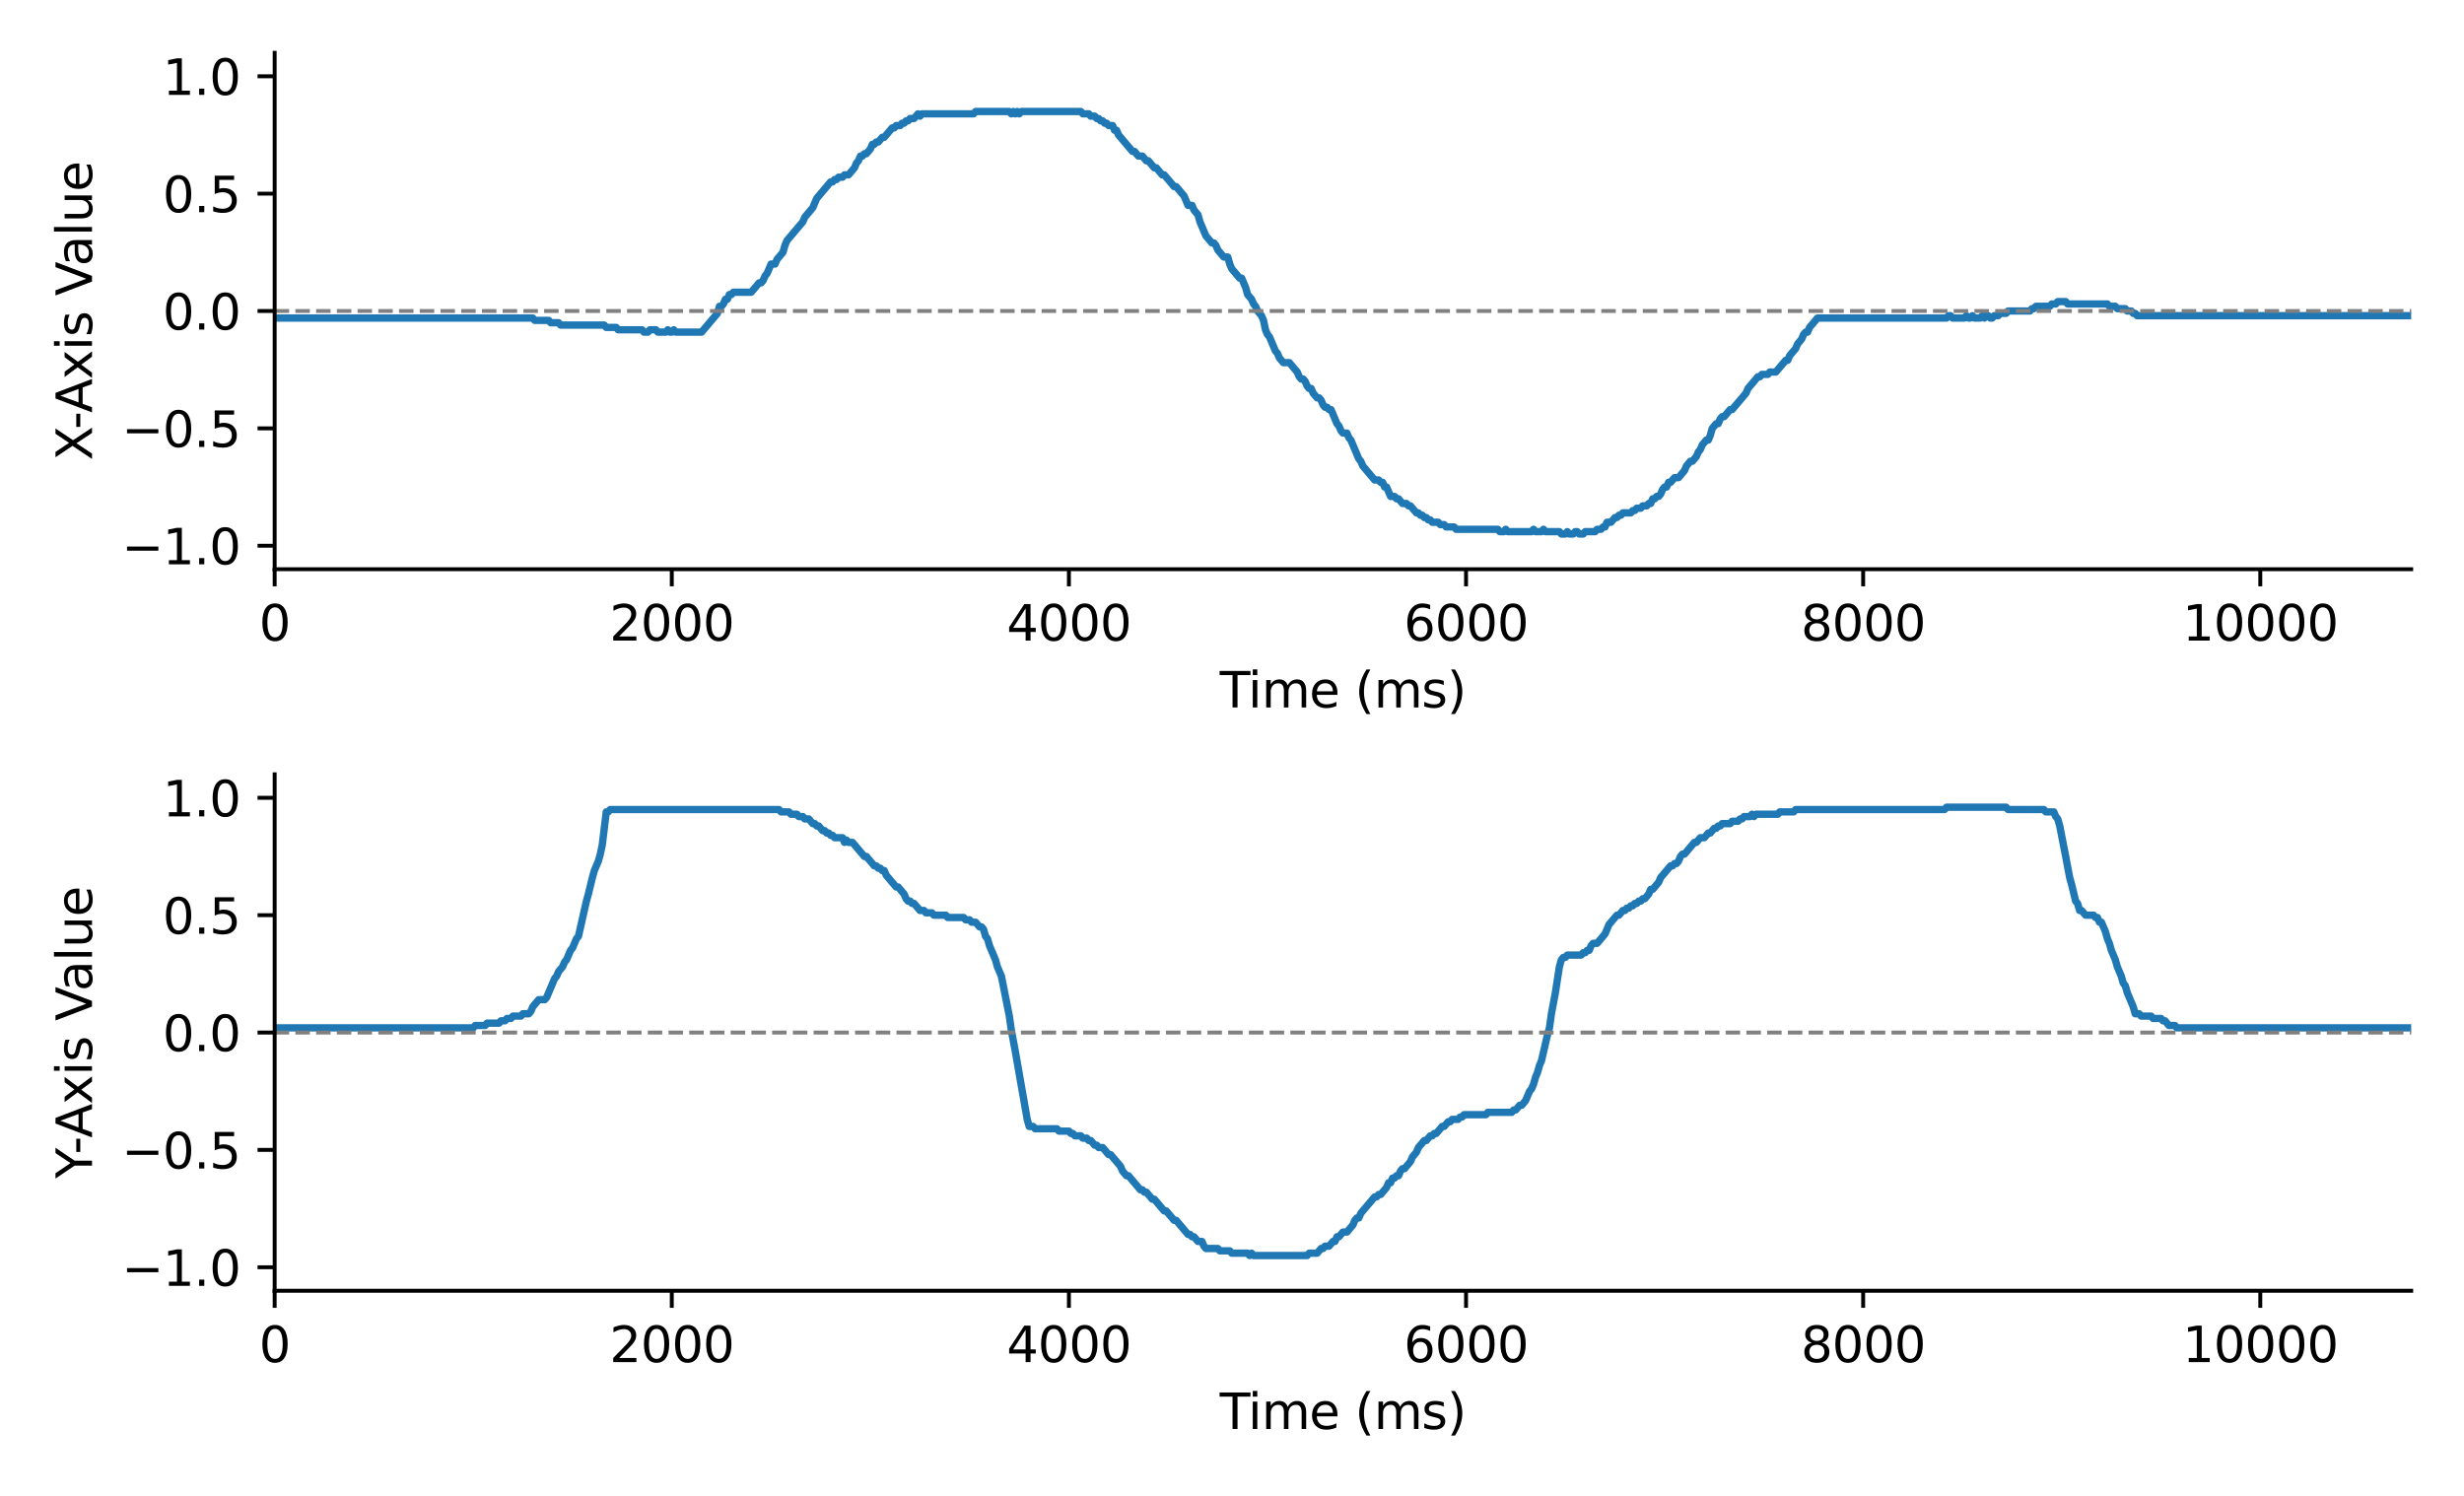 <?xml version="1.0" encoding="utf-8" standalone="no"?>
<!DOCTYPE svg PUBLIC "-//W3C//DTD SVG 1.1//EN"
  "http://www.w3.org/Graphics/SVG/1.1/DTD/svg11.dtd">
<svg xmlns:xlink="http://www.w3.org/1999/xlink" width="504pt" height="306pt" viewBox="0 0 504 306" xmlns="http://www.w3.org/2000/svg" version="1.1">
 <defs>
  <style type="text/css">*{stroke-linejoin: round; stroke-linecap: butt}</style>
 </defs>
 <g id="figure_1">
  <g id="patch_1">
   <path d="M 0 306 
L 504 306 
L 504 0 
L 0 0 
z
" style="fill: #ffffff"/>
  </g>
  <g id="axes_1">
   <g id="patch_2">
    <path d="M 56.18 116.44 
L 493.2 116.44 
L 493.2 10.8 
L 56.18 10.8 
z
" style="fill: #ffffff"/>
   </g>
   <g id="matplotlib.axis_1">
    <g id="xtick_1">
     <g id="line2d_1">
      <defs>
       <path id="m52b1f8adda" d="M 0 0 
L 0 3.5 
" style="stroke: #000000; stroke-width: 0.8"/>
      </defs>
      <g>
       <use xlink:href="#m52b1f8adda" x="56.18" y="116.44" style="stroke: #000000; stroke-width: 0.8"/>
      </g>
     </g>
     <g id="text_1">
      <!-- 0 -->
      <g transform="translate(52.999 131.038) scale(0.1 -0.1)">
       <defs>
        <path id="DejaVuSans-30" d="M 2034 4250 
Q 1547 4250 1301 3770 
Q 1056 3291 1056 2328 
Q 1056 1369 1301 889 
Q 1547 409 2034 409 
Q 2525 409 2770 889 
Q 3016 1369 3016 2328 
Q 3016 3291 2770 3770 
Q 2525 4250 2034 4250 
z
M 2034 4750 
Q 2819 4750 3233 4129 
Q 3647 3509 3647 2328 
Q 3647 1150 3233 529 
Q 2819 -91 2034 -91 
Q 1250 -91 836 529 
Q 422 1150 422 2328 
Q 422 3509 836 4129 
Q 1250 4750 2034 4750 
z
" transform="scale(0.016)"/>
       </defs>
       <use xlink:href="#DejaVuSans-30"/>
      </g>
     </g>
    </g>
    <g id="xtick_2">
     <g id="line2d_2">
      <g>
       <use xlink:href="#m52b1f8adda" x="137.41" y="116.44" style="stroke: #000000; stroke-width: 0.8"/>
      </g>
     </g>
     <g id="text_2">
      <!-- 2000 -->
      <g transform="translate(124.685 131.038) scale(0.1 -0.1)">
       <defs>
        <path id="DejaVuSans-32" d="M 1228 531 
L 3431 531 
L 3431 0 
L 469 0 
L 469 531 
Q 828 903 1448 1529 
Q 2069 2156 2228 2338 
Q 2531 2678 2651 2914 
Q 2772 3150 2772 3378 
Q 2772 3750 2511 3984 
Q 2250 4219 1831 4219 
Q 1534 4219 1204 4116 
Q 875 4013 500 3803 
L 500 4441 
Q 881 4594 1212 4672 
Q 1544 4750 1819 4750 
Q 2544 4750 2975 4387 
Q 3406 4025 3406 3419 
Q 3406 3131 3298 2873 
Q 3191 2616 2906 2266 
Q 2828 2175 2409 1742 
Q 1991 1309 1228 531 
z
" transform="scale(0.016)"/>
       </defs>
       <use xlink:href="#DejaVuSans-32"/>
       <use xlink:href="#DejaVuSans-30" x="63.623"/>
       <use xlink:href="#DejaVuSans-30" x="127.246"/>
       <use xlink:href="#DejaVuSans-30" x="190.869"/>
      </g>
     </g>
    </g>
    <g id="xtick_3">
     <g id="line2d_3">
      <g>
       <use xlink:href="#m52b1f8adda" x="218.641" y="116.44" style="stroke: #000000; stroke-width: 0.8"/>
      </g>
     </g>
     <g id="text_3">
      <!-- 4000 -->
      <g transform="translate(205.916 131.038) scale(0.1 -0.1)">
       <defs>
        <path id="DejaVuSans-34" d="M 2419 4116 
L 825 1625 
L 2419 1625 
L 2419 4116 
z
M 2253 4666 
L 3047 4666 
L 3047 1625 
L 3713 1625 
L 3713 1100 
L 3047 1100 
L 3047 0 
L 2419 0 
L 2419 1100 
L 313 1100 
L 313 1709 
L 2253 4666 
z
" transform="scale(0.016)"/>
       </defs>
       <use xlink:href="#DejaVuSans-34"/>
       <use xlink:href="#DejaVuSans-30" x="63.623"/>
       <use xlink:href="#DejaVuSans-30" x="127.246"/>
       <use xlink:href="#DejaVuSans-30" x="190.869"/>
      </g>
     </g>
    </g>
    <g id="xtick_4">
     <g id="line2d_4">
      <g>
       <use xlink:href="#m52b1f8adda" x="299.871" y="116.44" style="stroke: #000000; stroke-width: 0.8"/>
      </g>
     </g>
     <g id="text_4">
      <!-- 6000 -->
      <g transform="translate(287.146 131.038) scale(0.1 -0.1)">
       <defs>
        <path id="DejaVuSans-36" d="M 2113 2584 
Q 1688 2584 1439 2293 
Q 1191 2003 1191 1497 
Q 1191 994 1439 701 
Q 1688 409 2113 409 
Q 2538 409 2786 701 
Q 3034 994 3034 1497 
Q 3034 2003 2786 2293 
Q 2538 2584 2113 2584 
z
M 3366 4563 
L 3366 3988 
Q 3128 4100 2886 4159 
Q 2644 4219 2406 4219 
Q 1781 4219 1451 3797 
Q 1122 3375 1075 2522 
Q 1259 2794 1537 2939 
Q 1816 3084 2150 3084 
Q 2853 3084 3261 2657 
Q 3669 2231 3669 1497 
Q 3669 778 3244 343 
Q 2819 -91 2113 -91 
Q 1303 -91 875 529 
Q 447 1150 447 2328 
Q 447 3434 972 4092 
Q 1497 4750 2381 4750 
Q 2619 4750 2861 4703 
Q 3103 4656 3366 4563 
z
" transform="scale(0.016)"/>
       </defs>
       <use xlink:href="#DejaVuSans-36"/>
       <use xlink:href="#DejaVuSans-30" x="63.623"/>
       <use xlink:href="#DejaVuSans-30" x="127.246"/>
       <use xlink:href="#DejaVuSans-30" x="190.869"/>
      </g>
     </g>
    </g>
    <g id="xtick_5">
     <g id="line2d_5">
      <g>
       <use xlink:href="#m52b1f8adda" x="381.102" y="116.44" style="stroke: #000000; stroke-width: 0.8"/>
      </g>
     </g>
     <g id="text_5">
      <!-- 8000 -->
      <g transform="translate(368.377 131.038) scale(0.1 -0.1)">
       <defs>
        <path id="DejaVuSans-38" d="M 2034 2216 
Q 1584 2216 1326 1975 
Q 1069 1734 1069 1313 
Q 1069 891 1326 650 
Q 1584 409 2034 409 
Q 2484 409 2743 651 
Q 3003 894 3003 1313 
Q 3003 1734 2745 1975 
Q 2488 2216 2034 2216 
z
M 1403 2484 
Q 997 2584 770 2862 
Q 544 3141 544 3541 
Q 544 4100 942 4425 
Q 1341 4750 2034 4750 
Q 2731 4750 3128 4425 
Q 3525 4100 3525 3541 
Q 3525 3141 3298 2862 
Q 3072 2584 2669 2484 
Q 3125 2378 3379 2068 
Q 3634 1759 3634 1313 
Q 3634 634 3220 271 
Q 2806 -91 2034 -91 
Q 1263 -91 848 271 
Q 434 634 434 1313 
Q 434 1759 690 2068 
Q 947 2378 1403 2484 
z
M 1172 3481 
Q 1172 3119 1398 2916 
Q 1625 2713 2034 2713 
Q 2441 2713 2670 2916 
Q 2900 3119 2900 3481 
Q 2900 3844 2670 4047 
Q 2441 4250 2034 4250 
Q 1625 4250 1398 4047 
Q 1172 3844 1172 3481 
z
" transform="scale(0.016)"/>
       </defs>
       <use xlink:href="#DejaVuSans-38"/>
       <use xlink:href="#DejaVuSans-30" x="63.623"/>
       <use xlink:href="#DejaVuSans-30" x="127.246"/>
       <use xlink:href="#DejaVuSans-30" x="190.869"/>
      </g>
     </g>
    </g>
    <g id="xtick_6">
     <g id="line2d_6">
      <g>
       <use xlink:href="#m52b1f8adda" x="462.332" y="116.44" style="stroke: #000000; stroke-width: 0.8"/>
      </g>
     </g>
     <g id="text_6">
      <!-- 10000 -->
      <g transform="translate(446.426 131.038) scale(0.1 -0.1)">
       <defs>
        <path id="DejaVuSans-31" d="M 794 531 
L 1825 531 
L 1825 4091 
L 703 3866 
L 703 4441 
L 1819 4666 
L 2450 4666 
L 2450 531 
L 3481 531 
L 3481 0 
L 794 0 
L 794 531 
z
" transform="scale(0.016)"/>
       </defs>
       <use xlink:href="#DejaVuSans-31"/>
       <use xlink:href="#DejaVuSans-30" x="63.623"/>
       <use xlink:href="#DejaVuSans-30" x="127.246"/>
       <use xlink:href="#DejaVuSans-30" x="190.869"/>
       <use xlink:href="#DejaVuSans-30" x="254.492"/>
      </g>
     </g>
    </g>
    <g id="text_7">
     <!-- Time (ms) -->
     <g transform="translate(249.491 144.717) scale(0.1 -0.1)">
      <defs>
       <path id="DejaVuSans-54" d="M -19 4666 
L 3928 4666 
L 3928 4134 
L 2272 4134 
L 2272 0 
L 1638 0 
L 1638 4134 
L -19 4134 
L -19 4666 
z
" transform="scale(0.016)"/>
       <path id="DejaVuSans-69" d="M 603 3500 
L 1178 3500 
L 1178 0 
L 603 0 
L 603 3500 
z
M 603 4863 
L 1178 4863 
L 1178 4134 
L 603 4134 
L 603 4863 
z
" transform="scale(0.016)"/>
       <path id="DejaVuSans-6d" d="M 3328 2828 
Q 3544 3216 3844 3400 
Q 4144 3584 4550 3584 
Q 5097 3584 5394 3201 
Q 5691 2819 5691 2113 
L 5691 0 
L 5113 0 
L 5113 2094 
Q 5113 2597 4934 2840 
Q 4756 3084 4391 3084 
Q 3944 3084 3684 2787 
Q 3425 2491 3425 1978 
L 3425 0 
L 2847 0 
L 2847 2094 
Q 2847 2600 2669 2842 
Q 2491 3084 2119 3084 
Q 1678 3084 1418 2786 
Q 1159 2488 1159 1978 
L 1159 0 
L 581 0 
L 581 3500 
L 1159 3500 
L 1159 2956 
Q 1356 3278 1631 3431 
Q 1906 3584 2284 3584 
Q 2666 3584 2933 3390 
Q 3200 3197 3328 2828 
z
" transform="scale(0.016)"/>
       <path id="DejaVuSans-65" d="M 3597 1894 
L 3597 1613 
L 953 1613 
Q 991 1019 1311 708 
Q 1631 397 2203 397 
Q 2534 397 2845 478 
Q 3156 559 3463 722 
L 3463 178 
Q 3153 47 2828 -22 
Q 2503 -91 2169 -91 
Q 1331 -91 842 396 
Q 353 884 353 1716 
Q 353 2575 817 3079 
Q 1281 3584 2069 3584 
Q 2775 3584 3186 3129 
Q 3597 2675 3597 1894 
z
M 3022 2063 
Q 3016 2534 2758 2815 
Q 2500 3097 2075 3097 
Q 1594 3097 1305 2825 
Q 1016 2553 972 2059 
L 3022 2063 
z
" transform="scale(0.016)"/>
       <path id="DejaVuSans-20" transform="scale(0.016)"/>
       <path id="DejaVuSans-28" d="M 1984 4856 
Q 1566 4138 1362 3434 
Q 1159 2731 1159 2009 
Q 1159 1288 1364 580 
Q 1569 -128 1984 -844 
L 1484 -844 
Q 1016 -109 783 600 
Q 550 1309 550 2009 
Q 550 2706 781 3412 
Q 1013 4119 1484 4856 
L 1984 4856 
z
" transform="scale(0.016)"/>
       <path id="DejaVuSans-73" d="M 2834 3397 
L 2834 2853 
Q 2591 2978 2328 3040 
Q 2066 3103 1784 3103 
Q 1356 3103 1142 2972 
Q 928 2841 928 2578 
Q 928 2378 1081 2264 
Q 1234 2150 1697 2047 
L 1894 2003 
Q 2506 1872 2764 1633 
Q 3022 1394 3022 966 
Q 3022 478 2636 193 
Q 2250 -91 1575 -91 
Q 1294 -91 989 -36 
Q 684 19 347 128 
L 347 722 
Q 666 556 975 473 
Q 1284 391 1588 391 
Q 1994 391 2212 530 
Q 2431 669 2431 922 
Q 2431 1156 2273 1281 
Q 2116 1406 1581 1522 
L 1381 1569 
Q 847 1681 609 1914 
Q 372 2147 372 2553 
Q 372 3047 722 3315 
Q 1072 3584 1716 3584 
Q 2034 3584 2315 3537 
Q 2597 3491 2834 3397 
z
" transform="scale(0.016)"/>
       <path id="DejaVuSans-29" d="M 513 4856 
L 1013 4856 
Q 1481 4119 1714 3412 
Q 1947 2706 1947 2009 
Q 1947 1309 1714 600 
Q 1481 -109 1013 -844 
L 513 -844 
Q 928 -128 1133 580 
Q 1338 1288 1338 2009 
Q 1338 2731 1133 3434 
Q 928 4138 513 4856 
z
" transform="scale(0.016)"/>
      </defs>
      <use xlink:href="#DejaVuSans-54"/>
      <use xlink:href="#DejaVuSans-69" x="57.959"/>
      <use xlink:href="#DejaVuSans-6d" x="85.742"/>
      <use xlink:href="#DejaVuSans-65" x="183.154"/>
      <use xlink:href="#DejaVuSans-20" x="244.678"/>
      <use xlink:href="#DejaVuSans-28" x="276.465"/>
      <use xlink:href="#DejaVuSans-6d" x="315.479"/>
      <use xlink:href="#DejaVuSans-73" x="412.891"/>
      <use xlink:href="#DejaVuSans-29" x="464.99"/>
     </g>
    </g>
   </g>
   <g id="matplotlib.axis_2">
    <g id="ytick_1">
     <g id="line2d_7">
      <defs>
       <path id="m93c84932e8" d="M 0 0 
L -3.5 0 
" style="stroke: #000000; stroke-width: 0.8"/>
      </defs>
      <g>
       <use xlink:href="#m93c84932e8" x="56.18" y="111.638" style="stroke: #000000; stroke-width: 0.8"/>
      </g>
     </g>
     <g id="text_8">
      <!-- −1.0 -->
      <g transform="translate(24.897 115.437) scale(0.1 -0.1)">
       <defs>
        <path id="DejaVuSans-2212" d="M 678 2272 
L 4684 2272 
L 4684 1741 
L 678 1741 
L 678 2272 
z
" transform="scale(0.016)"/>
        <path id="DejaVuSans-2e" d="M 684 794 
L 1344 794 
L 1344 0 
L 684 0 
L 684 794 
z
" transform="scale(0.016)"/>
       </defs>
       <use xlink:href="#DejaVuSans-2212"/>
       <use xlink:href="#DejaVuSans-31" x="83.789"/>
       <use xlink:href="#DejaVuSans-2e" x="147.412"/>
       <use xlink:href="#DejaVuSans-30" x="179.199"/>
      </g>
     </g>
    </g>
    <g id="ytick_2">
     <g id="line2d_8">
      <g>
       <use xlink:href="#m93c84932e8" x="56.18" y="87.629" style="stroke: #000000; stroke-width: 0.8"/>
      </g>
     </g>
     <g id="text_9">
      <!-- −0.5 -->
      <g transform="translate(24.897 91.428) scale(0.1 -0.1)">
       <defs>
        <path id="DejaVuSans-35" d="M 691 4666 
L 3169 4666 
L 3169 4134 
L 1269 4134 
L 1269 2991 
Q 1406 3038 1543 3061 
Q 1681 3084 1819 3084 
Q 2600 3084 3056 2656 
Q 3513 2228 3513 1497 
Q 3513 744 3044 326 
Q 2575 -91 1722 -91 
Q 1428 -91 1123 -41 
Q 819 9 494 109 
L 494 744 
Q 775 591 1075 516 
Q 1375 441 1709 441 
Q 2250 441 2565 725 
Q 2881 1009 2881 1497 
Q 2881 1984 2565 2268 
Q 2250 2553 1709 2553 
Q 1456 2553 1204 2497 
Q 953 2441 691 2322 
L 691 4666 
z
" transform="scale(0.016)"/>
       </defs>
       <use xlink:href="#DejaVuSans-2212"/>
       <use xlink:href="#DejaVuSans-30" x="83.789"/>
       <use xlink:href="#DejaVuSans-2e" x="147.412"/>
       <use xlink:href="#DejaVuSans-35" x="179.199"/>
      </g>
     </g>
    </g>
    <g id="ytick_3">
     <g id="line2d_9">
      <g>
       <use xlink:href="#m93c84932e8" x="56.18" y="63.62" style="stroke: #000000; stroke-width: 0.8"/>
      </g>
     </g>
     <g id="text_10">
      <!-- 0.0 -->
      <g transform="translate(33.277 67.419) scale(0.1 -0.1)">
       <use xlink:href="#DejaVuSans-30"/>
       <use xlink:href="#DejaVuSans-2e" x="63.623"/>
       <use xlink:href="#DejaVuSans-30" x="95.41"/>
      </g>
     </g>
    </g>
    <g id="ytick_4">
     <g id="line2d_10">
      <g>
       <use xlink:href="#m93c84932e8" x="56.18" y="39.611" style="stroke: #000000; stroke-width: 0.8"/>
      </g>
     </g>
     <g id="text_11">
      <!-- 0.5 -->
      <g transform="translate(33.277 43.41) scale(0.1 -0.1)">
       <use xlink:href="#DejaVuSans-30"/>
       <use xlink:href="#DejaVuSans-2e" x="63.623"/>
       <use xlink:href="#DejaVuSans-35" x="95.41"/>
      </g>
     </g>
    </g>
    <g id="ytick_5">
     <g id="line2d_11">
      <g>
       <use xlink:href="#m93c84932e8" x="56.18" y="15.602" style="stroke: #000000; stroke-width: 0.8"/>
      </g>
     </g>
     <g id="text_12">
      <!-- 1.0 -->
      <g transform="translate(33.277 19.401) scale(0.1 -0.1)">
       <use xlink:href="#DejaVuSans-31"/>
       <use xlink:href="#DejaVuSans-2e" x="63.623"/>
       <use xlink:href="#DejaVuSans-30" x="95.41"/>
      </g>
     </g>
    </g>
    <g id="text_13">
     <!-- X-Axis Value -->
     <g transform="translate(18.817 94.18) rotate(-90) scale(0.1 -0.1)">
      <defs>
       <path id="DejaVuSans-58" d="M 403 4666 
L 1081 4666 
L 2241 2931 
L 3406 4666 
L 4084 4666 
L 2584 2425 
L 4184 0 
L 3506 0 
L 2194 1984 
L 872 0 
L 191 0 
L 1856 2491 
L 403 4666 
z
" transform="scale(0.016)"/>
       <path id="DejaVuSans-2d" d="M 313 2009 
L 1997 2009 
L 1997 1497 
L 313 1497 
L 313 2009 
z
" transform="scale(0.016)"/>
       <path id="DejaVuSans-41" d="M 2188 4044 
L 1331 1722 
L 3047 1722 
L 2188 4044 
z
M 1831 4666 
L 2547 4666 
L 4325 0 
L 3669 0 
L 3244 1197 
L 1141 1197 
L 716 0 
L 50 0 
L 1831 4666 
z
" transform="scale(0.016)"/>
       <path id="DejaVuSans-78" d="M 3513 3500 
L 2247 1797 
L 3578 0 
L 2900 0 
L 1881 1375 
L 863 0 
L 184 0 
L 1544 1831 
L 300 3500 
L 978 3500 
L 1906 2253 
L 2834 3500 
L 3513 3500 
z
" transform="scale(0.016)"/>
       <path id="DejaVuSans-56" d="M 1831 0 
L 50 4666 
L 709 4666 
L 2188 738 
L 3669 4666 
L 4325 4666 
L 2547 0 
L 1831 0 
z
" transform="scale(0.016)"/>
       <path id="DejaVuSans-61" d="M 2194 1759 
Q 1497 1759 1228 1600 
Q 959 1441 959 1056 
Q 959 750 1161 570 
Q 1363 391 1709 391 
Q 2188 391 2477 730 
Q 2766 1069 2766 1631 
L 2766 1759 
L 2194 1759 
z
M 3341 1997 
L 3341 0 
L 2766 0 
L 2766 531 
Q 2569 213 2275 61 
Q 1981 -91 1556 -91 
Q 1019 -91 701 211 
Q 384 513 384 1019 
Q 384 1609 779 1909 
Q 1175 2209 1959 2209 
L 2766 2209 
L 2766 2266 
Q 2766 2663 2505 2880 
Q 2244 3097 1772 3097 
Q 1472 3097 1187 3025 
Q 903 2953 641 2809 
L 641 3341 
Q 956 3463 1253 3523 
Q 1550 3584 1831 3584 
Q 2591 3584 2966 3190 
Q 3341 2797 3341 1997 
z
" transform="scale(0.016)"/>
       <path id="DejaVuSans-6c" d="M 603 4863 
L 1178 4863 
L 1178 0 
L 603 0 
L 603 4863 
z
" transform="scale(0.016)"/>
       <path id="DejaVuSans-75" d="M 544 1381 
L 544 3500 
L 1119 3500 
L 1119 1403 
Q 1119 906 1312 657 
Q 1506 409 1894 409 
Q 2359 409 2629 706 
Q 2900 1003 2900 1516 
L 2900 3500 
L 3475 3500 
L 3475 0 
L 2900 0 
L 2900 538 
Q 2691 219 2414 64 
Q 2138 -91 1772 -91 
Q 1169 -91 856 284 
Q 544 659 544 1381 
z
M 1991 3584 
L 1991 3584 
z
" transform="scale(0.016)"/>
      </defs>
      <use xlink:href="#DejaVuSans-58"/>
      <use xlink:href="#DejaVuSans-2d" x="63.506"/>
      <use xlink:href="#DejaVuSans-41" x="97.34"/>
      <use xlink:href="#DejaVuSans-78" x="165.748"/>
      <use xlink:href="#DejaVuSans-69" x="224.928"/>
      <use xlink:href="#DejaVuSans-73" x="252.711"/>
      <use xlink:href="#DejaVuSans-20" x="304.811"/>
      <use xlink:href="#DejaVuSans-56" x="336.598"/>
      <use xlink:href="#DejaVuSans-61" x="397.256"/>
      <use xlink:href="#DejaVuSans-6c" x="458.535"/>
      <use xlink:href="#DejaVuSans-75" x="486.318"/>
      <use xlink:href="#DejaVuSans-65" x="549.697"/>
     </g>
    </g>
   </g>
   <g id="line2d_12">
    <path d="M 56.18 65.061 
L 108.98 65.061 
L 109.386 65.541 
L 112.229 65.541 
L 112.635 66.021 
L 114.26 66.021 
L 114.666 66.501 
L 123.601 66.501 
L 124.007 66.981 
L 126.038 66.981 
L 126.444 67.461 
L 131.318 67.461 
L 131.724 67.942 
L 132.537 67.942 
L 132.943 67.461 
L 134.161 67.461 
L 134.567 67.942 
L 136.192 67.942 
L 136.598 67.461 
L 137.004 67.942 
L 137.41 67.942 
L 137.817 67.461 
L 138.223 67.942 
L 143.503 67.942 
L 146.752 64.1 
L 147.158 62.66 
L 147.564 62.66 
L 147.97 62.179 
L 148.377 61.219 
L 148.783 61.219 
L 149.189 60.259 
L 149.595 60.259 
L 150.001 59.779 
L 153.657 59.779 
L 155.281 57.858 
L 155.687 57.858 
L 156.093 57.378 
L 156.5 56.417 
L 156.906 55.937 
L 157.718 54.016 
L 158.53 54.016 
L 158.937 53.056 
L 160.155 51.615 
L 160.561 50.175 
L 160.967 49.215 
L 164.217 45.373 
L 164.623 44.413 
L 166.247 42.492 
L 167.06 40.571 
L 169.903 37.21 
L 170.309 37.21 
L 170.715 36.73 
L 171.121 36.73 
L 171.527 36.25 
L 172.34 36.25 
L 172.746 35.769 
L 173.558 35.769 
L 174.777 34.329 
L 175.183 33.369 
L 175.589 32.888 
L 175.995 31.928 
L 176.401 31.928 
L 176.807 31.448 
L 177.213 31.448 
L 178.026 30.487 
L 178.432 29.527 
L 178.838 29.527 
L 179.244 29.047 
L 179.65 29.047 
L 180.463 28.087 
L 180.869 28.087 
L 182.493 26.166 
L 182.9 26.166 
L 183.306 25.686 
L 184.118 25.686 
L 184.524 25.205 
L 184.93 25.205 
L 185.336 24.725 
L 185.743 24.725 
L 186.149 24.245 
L 186.961 24.245 
L 187.773 23.285 
L 188.18 23.765 
L 188.586 23.285 
L 199.146 23.285 
L 199.552 22.805 
L 206.456 22.805 
L 206.863 23.285 
L 207.269 22.805 
L 207.675 23.285 
L 208.081 22.805 
L 208.487 23.285 
L 208.893 22.805 
L 221.078 22.805 
L 221.484 23.285 
L 222.702 23.285 
L 223.109 23.765 
L 223.921 23.765 
L 224.327 24.245 
L 224.733 24.245 
L 225.139 24.725 
L 225.546 24.725 
L 225.952 25.205 
L 226.358 25.205 
L 226.764 25.686 
L 227.576 25.686 
L 227.982 26.646 
L 228.389 26.646 
L 228.795 27.606 
L 231.638 30.968 
L 232.044 30.968 
L 232.856 31.928 
L 233.669 31.928 
L 234.481 32.888 
L 234.887 32.888 
L 236.106 34.329 
L 236.512 34.329 
L 237.73 35.769 
L 238.136 35.769 
L 240.167 38.17 
L 240.573 38.17 
L 242.198 40.091 
L 243.01 42.012 
L 243.822 42.012 
L 244.229 42.972 
L 245.041 43.933 
L 245.447 45.373 
L 246.665 48.254 
L 247.884 49.695 
L 248.29 49.695 
L 248.696 50.175 
L 249.102 51.135 
L 250.321 52.576 
L 251.133 52.576 
L 251.539 54.016 
L 251.945 54.977 
L 253.57 56.897 
L 253.976 56.897 
L 254.789 58.818 
L 255.195 60.259 
L 256.007 61.219 
L 256.413 62.179 
L 256.819 62.66 
L 257.225 63.62 
L 258.038 64.58 
L 258.444 65.541 
L 258.85 67.461 
L 259.256 68.422 
L 259.662 68.902 
L 260.881 71.783 
L 261.287 72.263 
L 261.693 73.224 
L 262.505 74.184 
L 263.724 74.184 
L 265.348 76.105 
L 265.755 77.065 
L 266.161 77.545 
L 266.567 77.545 
L 266.973 78.025 
L 267.379 78.986 
L 267.785 79.466 
L 268.192 79.466 
L 268.598 80.426 
L 269.41 81.387 
L 269.816 81.387 
L 270.222 81.867 
L 270.628 82.827 
L 271.035 83.307 
L 271.441 83.307 
L 271.847 83.788 
L 272.253 83.788 
L 273.472 86.669 
L 273.878 87.149 
L 274.284 88.109 
L 274.69 88.589 
L 275.502 88.589 
L 275.908 89.55 
L 276.315 90.03 
L 277.939 93.871 
L 278.345 94.352 
L 278.752 95.312 
L 281.188 98.193 
L 282.001 98.193 
L 282.407 98.673 
L 282.813 98.673 
L 283.219 99.634 
L 283.625 99.634 
L 284.438 101.554 
L 285.25 101.554 
L 285.656 102.035 
L 286.062 102.035 
L 286.875 102.995 
L 287.687 102.995 
L 288.093 103.475 
L 288.499 103.475 
L 289.718 104.916 
L 290.124 104.916 
L 290.53 105.396 
L 290.936 105.396 
L 291.342 105.876 
L 291.748 105.876 
L 292.155 106.356 
L 292.561 106.356 
L 292.967 106.836 
L 294.185 106.836 
L 294.591 107.317 
L 295.404 107.317 
L 295.81 107.797 
L 297.435 107.797 
L 297.841 108.277 
L 306.37 108.277 
L 306.776 108.757 
L 307.588 108.757 
L 307.994 108.277 
L 308.401 108.757 
L 313.274 108.757 
L 313.681 108.277 
L 314.087 108.757 
L 315.305 108.757 
L 315.711 108.277 
L 316.118 108.757 
L 318.961 108.757 
L 319.367 109.237 
L 320.179 109.237 
L 320.585 108.757 
L 320.991 109.237 
L 321.804 109.237 
L 322.21 108.757 
L 322.616 108.757 
L 323.022 109.237 
L 323.834 109.237 
L 324.241 108.757 
L 326.271 108.757 
L 326.678 108.277 
L 327.49 108.277 
L 327.896 107.797 
L 328.302 107.797 
L 328.708 106.836 
L 329.521 106.836 
L 330.333 105.876 
L 330.739 105.876 
L 331.145 105.396 
L 331.551 105.396 
L 331.957 104.916 
L 333.582 104.916 
L 333.988 104.435 
L 334.394 104.435 
L 334.801 103.955 
L 335.613 103.955 
L 336.019 103.475 
L 336.831 103.475 
L 337.237 102.995 
L 337.644 102.995 
L 338.05 102.035 
L 338.456 102.035 
L 338.862 101.554 
L 339.268 101.554 
L 339.674 101.074 
L 340.081 100.114 
L 340.487 99.634 
L 340.893 99.634 
L 341.299 98.673 
L 341.705 98.673 
L 342.517 97.713 
L 343.33 97.713 
L 344.548 96.272 
L 344.954 95.312 
L 345.767 94.352 
L 346.173 94.352 
L 346.985 93.391 
L 347.391 92.431 
L 347.797 91.951 
L 348.204 90.99 
L 349.016 90.03 
L 349.422 90.03 
L 349.828 89.07 
L 350.234 87.629 
L 351.047 86.669 
L 351.453 86.669 
L 351.859 85.708 
L 352.265 85.228 
L 352.671 85.228 
L 353.89 83.788 
L 354.296 83.788 
L 357.139 80.426 
L 357.545 79.466 
L 359.576 77.065 
L 359.982 77.065 
L 360.388 76.585 
L 361.607 76.585 
L 362.013 76.105 
L 363.231 76.105 
L 365.262 73.704 
L 365.668 73.704 
L 366.074 72.743 
L 367.293 71.303 
L 367.699 70.343 
L 368.511 69.382 
L 368.917 68.422 
L 369.324 67.942 
L 369.73 67.942 
L 370.136 66.981 
L 371.76 65.061 
L 398.16 65.061 
L 398.566 64.58 
L 398.973 64.58 
L 399.379 65.061 
L 401.816 65.061 
L 402.222 64.58 
L 402.628 65.061 
L 403.034 65.061 
L 403.44 64.58 
L 403.846 65.061 
L 405.065 65.061 
L 405.471 64.58 
L 405.877 65.061 
L 406.283 64.58 
L 406.69 64.58 
L 407.096 65.061 
L 407.502 65.061 
L 407.908 64.58 
L 408.72 64.58 
L 409.126 64.1 
L 410.345 64.1 
L 410.751 63.62 
L 415.219 63.62 
L 415.625 63.14 
L 416.031 63.14 
L 416.437 62.66 
L 419.28 62.66 
L 419.686 62.179 
L 420.499 62.179 
L 420.905 61.699 
L 422.529 61.699 
L 422.936 62.179 
L 431.059 62.179 
L 431.465 62.66 
L 432.683 62.66 
L 433.089 63.14 
L 434.714 63.14 
L 435.12 63.62 
L 435.933 63.62 
L 436.339 64.1 
L 436.745 64.1 
L 437.151 64.58 
L 493.2 64.58 
L 493.2 64.58 
" clip-path="url(#pc49e91f6a1)" style="fill: none; stroke: #1f77b4; stroke-width: 1.5; stroke-linecap: square"/>
   </g>
   <g id="line2d_13">
    <path d="M 56.18 63.62 
L 493.2 63.62 
" clip-path="url(#pc49e91f6a1)" style="fill: none; stroke-dasharray: 2.96,1.28; stroke-dashoffset: 0; stroke: #808080; stroke-width: 0.8"/>
   </g>
   <g id="patch_3">
    <path d="M 56.18 116.44 
L 56.18 10.8 
" style="fill: none; stroke: #000000; stroke-width: 0.8; stroke-linejoin: miter; stroke-linecap: square"/>
   </g>
   <g id="patch_4">
    <path d="M 56.18 116.44 
L 493.2 116.44 
" style="fill: none; stroke: #000000; stroke-width: 0.8; stroke-linejoin: miter; stroke-linecap: square"/>
   </g>
  </g>
  <g id="axes_2">
   <g id="patch_5">
    <path d="M 56.18 264.04 
L 493.2 264.04 
L 493.2 158.4 
L 56.18 158.4 
z
" style="fill: #ffffff"/>
   </g>
   <g id="matplotlib.axis_3">
    <g id="xtick_7">
     <g id="line2d_14">
      <g>
       <use xlink:href="#m52b1f8adda" x="56.18" y="264.04" style="stroke: #000000; stroke-width: 0.8"/>
      </g>
     </g>
     <g id="text_14">
      <!-- 0 -->
      <g transform="translate(52.999 278.638) scale(0.1 -0.1)">
       <use xlink:href="#DejaVuSans-30"/>
      </g>
     </g>
    </g>
    <g id="xtick_8">
     <g id="line2d_15">
      <g>
       <use xlink:href="#m52b1f8adda" x="137.41" y="264.04" style="stroke: #000000; stroke-width: 0.8"/>
      </g>
     </g>
     <g id="text_15">
      <!-- 2000 -->
      <g transform="translate(124.685 278.638) scale(0.1 -0.1)">
       <use xlink:href="#DejaVuSans-32"/>
       <use xlink:href="#DejaVuSans-30" x="63.623"/>
       <use xlink:href="#DejaVuSans-30" x="127.246"/>
       <use xlink:href="#DejaVuSans-30" x="190.869"/>
      </g>
     </g>
    </g>
    <g id="xtick_9">
     <g id="line2d_16">
      <g>
       <use xlink:href="#m52b1f8adda" x="218.641" y="264.04" style="stroke: #000000; stroke-width: 0.8"/>
      </g>
     </g>
     <g id="text_16">
      <!-- 4000 -->
      <g transform="translate(205.916 278.638) scale(0.1 -0.1)">
       <use xlink:href="#DejaVuSans-34"/>
       <use xlink:href="#DejaVuSans-30" x="63.623"/>
       <use xlink:href="#DejaVuSans-30" x="127.246"/>
       <use xlink:href="#DejaVuSans-30" x="190.869"/>
      </g>
     </g>
    </g>
    <g id="xtick_10">
     <g id="line2d_17">
      <g>
       <use xlink:href="#m52b1f8adda" x="299.871" y="264.04" style="stroke: #000000; stroke-width: 0.8"/>
      </g>
     </g>
     <g id="text_17">
      <!-- 6000 -->
      <g transform="translate(287.146 278.638) scale(0.1 -0.1)">
       <use xlink:href="#DejaVuSans-36"/>
       <use xlink:href="#DejaVuSans-30" x="63.623"/>
       <use xlink:href="#DejaVuSans-30" x="127.246"/>
       <use xlink:href="#DejaVuSans-30" x="190.869"/>
      </g>
     </g>
    </g>
    <g id="xtick_11">
     <g id="line2d_18">
      <g>
       <use xlink:href="#m52b1f8adda" x="381.102" y="264.04" style="stroke: #000000; stroke-width: 0.8"/>
      </g>
     </g>
     <g id="text_18">
      <!-- 8000 -->
      <g transform="translate(368.377 278.638) scale(0.1 -0.1)">
       <use xlink:href="#DejaVuSans-38"/>
       <use xlink:href="#DejaVuSans-30" x="63.623"/>
       <use xlink:href="#DejaVuSans-30" x="127.246"/>
       <use xlink:href="#DejaVuSans-30" x="190.869"/>
      </g>
     </g>
    </g>
    <g id="xtick_12">
     <g id="line2d_19">
      <g>
       <use xlink:href="#m52b1f8adda" x="462.332" y="264.04" style="stroke: #000000; stroke-width: 0.8"/>
      </g>
     </g>
     <g id="text_19">
      <!-- 10000 -->
      <g transform="translate(446.426 278.638) scale(0.1 -0.1)">
       <use xlink:href="#DejaVuSans-31"/>
       <use xlink:href="#DejaVuSans-30" x="63.623"/>
       <use xlink:href="#DejaVuSans-30" x="127.246"/>
       <use xlink:href="#DejaVuSans-30" x="190.869"/>
       <use xlink:href="#DejaVuSans-30" x="254.492"/>
      </g>
     </g>
    </g>
    <g id="text_20">
     <!-- Time (ms) -->
     <g transform="translate(249.491 292.317) scale(0.1 -0.1)">
      <use xlink:href="#DejaVuSans-54"/>
      <use xlink:href="#DejaVuSans-69" x="57.959"/>
      <use xlink:href="#DejaVuSans-6d" x="85.742"/>
      <use xlink:href="#DejaVuSans-65" x="183.154"/>
      <use xlink:href="#DejaVuSans-20" x="244.678"/>
      <use xlink:href="#DejaVuSans-28" x="276.465"/>
      <use xlink:href="#DejaVuSans-6d" x="315.479"/>
      <use xlink:href="#DejaVuSans-73" x="412.891"/>
      <use xlink:href="#DejaVuSans-29" x="464.99"/>
     </g>
    </g>
   </g>
   <g id="matplotlib.axis_4">
    <g id="ytick_6">
     <g id="line2d_20">
      <g>
       <use xlink:href="#m93c84932e8" x="56.18" y="259.238" style="stroke: #000000; stroke-width: 0.8"/>
      </g>
     </g>
     <g id="text_21">
      <!-- −1.0 -->
      <g transform="translate(24.897 263.037) scale(0.1 -0.1)">
       <use xlink:href="#DejaVuSans-2212"/>
       <use xlink:href="#DejaVuSans-31" x="83.789"/>
       <use xlink:href="#DejaVuSans-2e" x="147.412"/>
       <use xlink:href="#DejaVuSans-30" x="179.199"/>
      </g>
     </g>
    </g>
    <g id="ytick_7">
     <g id="line2d_21">
      <g>
       <use xlink:href="#m93c84932e8" x="56.18" y="235.229" style="stroke: #000000; stroke-width: 0.8"/>
      </g>
     </g>
     <g id="text_22">
      <!-- −0.5 -->
      <g transform="translate(24.897 239.028) scale(0.1 -0.1)">
       <use xlink:href="#DejaVuSans-2212"/>
       <use xlink:href="#DejaVuSans-30" x="83.789"/>
       <use xlink:href="#DejaVuSans-2e" x="147.412"/>
       <use xlink:href="#DejaVuSans-35" x="179.199"/>
      </g>
     </g>
    </g>
    <g id="ytick_8">
     <g id="line2d_22">
      <g>
       <use xlink:href="#m93c84932e8" x="56.18" y="211.22" style="stroke: #000000; stroke-width: 0.8"/>
      </g>
     </g>
     <g id="text_23">
      <!-- 0.0 -->
      <g transform="translate(33.277 215.019) scale(0.1 -0.1)">
       <use xlink:href="#DejaVuSans-30"/>
       <use xlink:href="#DejaVuSans-2e" x="63.623"/>
       <use xlink:href="#DejaVuSans-30" x="95.41"/>
      </g>
     </g>
    </g>
    <g id="ytick_9">
     <g id="line2d_23">
      <g>
       <use xlink:href="#m93c84932e8" x="56.18" y="187.211" style="stroke: #000000; stroke-width: 0.8"/>
      </g>
     </g>
     <g id="text_24">
      <!-- 0.5 -->
      <g transform="translate(33.277 191.01) scale(0.1 -0.1)">
       <use xlink:href="#DejaVuSans-30"/>
       <use xlink:href="#DejaVuSans-2e" x="63.623"/>
       <use xlink:href="#DejaVuSans-35" x="95.41"/>
      </g>
     </g>
    </g>
    <g id="ytick_10">
     <g id="line2d_24">
      <g>
       <use xlink:href="#m93c84932e8" x="56.18" y="163.202" style="stroke: #000000; stroke-width: 0.8"/>
      </g>
     </g>
     <g id="text_25">
      <!-- 1.0 -->
      <g transform="translate(33.277 167.001) scale(0.1 -0.1)">
       <use xlink:href="#DejaVuSans-31"/>
       <use xlink:href="#DejaVuSans-2e" x="63.623"/>
       <use xlink:href="#DejaVuSans-30" x="95.41"/>
      </g>
     </g>
    </g>
    <g id="text_26">
     <!-- Y-Axis Value -->
     <g transform="translate(18.817 241.065) rotate(-90) scale(0.1 -0.1)">
      <defs>
       <path id="DejaVuSans-59" d="M -13 4666 
L 666 4666 
L 1959 2747 
L 3244 4666 
L 3922 4666 
L 2272 2222 
L 2272 0 
L 1638 0 
L 1638 2222 
L -13 4666 
z
" transform="scale(0.016)"/>
      </defs>
      <use xlink:href="#DejaVuSans-59"/>
      <use xlink:href="#DejaVuSans-2d" x="49.209"/>
      <use xlink:href="#DejaVuSans-41" x="83.043"/>
      <use xlink:href="#DejaVuSans-78" x="151.451"/>
      <use xlink:href="#DejaVuSans-69" x="210.631"/>
      <use xlink:href="#DejaVuSans-73" x="238.414"/>
      <use xlink:href="#DejaVuSans-20" x="290.514"/>
      <use xlink:href="#DejaVuSans-56" x="322.301"/>
      <use xlink:href="#DejaVuSans-61" x="382.959"/>
      <use xlink:href="#DejaVuSans-6c" x="444.238"/>
      <use xlink:href="#DejaVuSans-75" x="472.021"/>
      <use xlink:href="#DejaVuSans-65" x="535.4"/>
     </g>
    </g>
   </g>
   <g id="line2d_25">
    <path d="M 56.18 210.26 
L 96.795 210.26 
L 97.201 209.779 
L 99.232 209.779 
L 99.638 209.299 
L 102.075 209.299 
L 102.481 208.819 
L 103.294 208.819 
L 103.7 208.339 
L 104.512 208.339 
L 104.918 207.859 
L 106.543 207.859 
L 106.949 207.379 
L 108.168 207.379 
L 108.574 206.898 
L 108.98 205.938 
L 110.198 204.497 
L 111.417 204.497 
L 111.823 204.017 
L 113.447 200.176 
L 113.854 199.696 
L 114.26 198.735 
L 115.072 197.775 
L 115.478 196.815 
L 115.884 196.334 
L 116.697 194.414 
L 117.103 193.933 
L 117.915 192.013 
L 118.321 191.533 
L 119.946 184.33 
L 120.352 182.889 
L 121.164 179.528 
L 121.571 178.087 
L 122.383 176.167 
L 122.789 174.726 
L 123.195 172.805 
L 124.007 166.083 
L 124.414 166.083 
L 124.82 165.603 
L 159.343 165.603 
L 159.749 166.083 
L 161.373 166.083 
L 161.78 166.563 
L 162.998 166.563 
L 163.404 167.043 
L 164.217 167.043 
L 164.623 167.523 
L 165.435 167.523 
L 166.247 168.484 
L 166.653 168.484 
L 167.06 168.964 
L 167.466 168.964 
L 168.278 169.924 
L 168.684 169.924 
L 169.09 170.405 
L 169.497 170.405 
L 169.903 170.885 
L 170.309 170.885 
L 170.715 171.365 
L 172.34 171.365 
L 172.746 172.325 
L 173.152 171.845 
L 173.558 172.325 
L 174.37 172.325 
L 176.807 175.206 
L 177.213 175.206 
L 178.838 177.127 
L 179.244 177.127 
L 179.65 177.607 
L 180.056 177.607 
L 180.463 178.087 
L 180.869 178.087 
L 181.275 179.048 
L 183.306 181.449 
L 183.712 181.449 
L 184.93 182.889 
L 185.336 183.85 
L 185.743 184.33 
L 186.149 184.33 
L 186.555 184.81 
L 186.961 184.81 
L 188.18 186.251 
L 188.992 186.251 
L 189.398 186.731 
L 190.616 186.731 
L 191.023 187.211 
L 193.46 187.211 
L 193.866 187.691 
L 197.115 187.691 
L 197.521 188.171 
L 198.333 188.171 
L 198.739 188.651 
L 199.552 188.651 
L 200.364 189.612 
L 200.77 189.612 
L 201.176 190.092 
L 201.583 191.533 
L 201.989 192.013 
L 202.395 193.453 
L 203.613 196.334 
L 204.019 197.775 
L 204.832 199.696 
L 206.456 207.859 
L 206.863 210.74 
L 207.675 215.061 
L 210.112 228.987 
L 210.518 230.427 
L 211.33 230.427 
L 211.736 230.907 
L 216.204 230.907 
L 216.61 231.388 
L 218.641 231.388 
L 219.047 231.868 
L 219.453 231.868 
L 219.859 232.348 
L 221.078 232.348 
L 221.484 232.828 
L 222.296 232.828 
L 222.702 233.308 
L 223.109 233.308 
L 223.921 234.269 
L 224.327 234.269 
L 224.733 234.749 
L 225.546 234.749 
L 226.764 236.189 
L 227.17 236.189 
L 229.201 238.59 
L 229.607 239.551 
L 230.419 240.511 
L 230.826 240.511 
L 233.262 243.392 
L 233.669 243.392 
L 234.075 243.872 
L 234.481 243.872 
L 235.699 245.313 
L 236.106 245.313 
L 238.136 247.714 
L 238.542 247.714 
L 240.167 249.635 
L 240.573 249.635 
L 243.01 252.516 
L 243.416 252.516 
L 243.822 252.996 
L 244.229 252.996 
L 245.041 253.956 
L 245.853 253.956 
L 246.259 254.917 
L 246.665 255.397 
L 249.102 255.397 
L 249.509 255.877 
L 251.539 255.877 
L 251.945 256.357 
L 255.195 256.357 
L 255.601 256.837 
L 256.007 256.357 
L 256.413 256.837 
L 267.379 256.837 
L 267.785 256.357 
L 269.41 256.357 
L 270.222 255.397 
L 270.628 255.397 
L 271.035 254.917 
L 271.847 254.917 
L 272.659 253.956 
L 273.065 253.956 
L 273.472 252.996 
L 273.878 252.996 
L 274.69 252.035 
L 275.502 252.035 
L 276.721 250.595 
L 277.127 249.635 
L 277.533 249.154 
L 277.939 249.154 
L 278.345 248.194 
L 281.188 244.833 
L 281.595 244.833 
L 282.001 244.353 
L 282.407 244.353 
L 283.625 242.912 
L 284.032 241.952 
L 284.438 241.952 
L 284.844 240.991 
L 285.25 240.991 
L 285.656 240.511 
L 286.062 240.511 
L 286.468 239.551 
L 286.875 239.071 
L 287.281 239.071 
L 288.499 237.63 
L 288.905 236.67 
L 289.718 235.709 
L 290.124 234.749 
L 291.342 233.308 
L 291.748 233.308 
L 292.561 232.348 
L 292.967 232.348 
L 293.373 231.868 
L 293.779 231.868 
L 294.998 230.427 
L 295.404 230.427 
L 296.216 229.467 
L 296.622 229.467 
L 297.028 228.987 
L 298.247 228.987 
L 298.653 228.507 
L 299.059 228.507 
L 299.465 228.026 
L 303.933 228.026 
L 304.339 227.546 
L 309.213 227.546 
L 309.619 227.066 
L 310.025 227.066 
L 310.838 226.106 
L 311.244 226.106 
L 312.056 225.145 
L 312.868 223.225 
L 313.274 222.744 
L 313.681 221.784 
L 314.087 220.343 
L 314.493 219.383 
L 314.899 217.943 
L 315.305 216.982 
L 316.524 211.7 
L 316.93 210.26 
L 317.336 207.379 
L 318.148 203.057 
L 318.961 197.775 
L 319.367 196.334 
L 319.773 195.854 
L 320.179 195.854 
L 320.585 195.374 
L 323.428 195.374 
L 323.834 194.894 
L 324.241 194.894 
L 324.647 194.414 
L 325.053 194.414 
L 325.459 193.453 
L 325.865 192.973 
L 326.678 192.973 
L 328.302 191.052 
L 329.114 189.132 
L 330.739 187.211 
L 331.145 187.211 
L 331.957 186.251 
L 332.364 186.251 
L 332.77 185.77 
L 333.176 185.77 
L 333.582 185.29 
L 333.988 185.29 
L 334.394 184.81 
L 334.801 184.81 
L 335.207 184.33 
L 335.613 184.33 
L 336.019 183.85 
L 336.425 183.85 
L 337.237 182.889 
L 337.644 181.929 
L 338.05 181.929 
L 339.268 180.488 
L 339.674 179.528 
L 341.705 177.127 
L 342.111 177.127 
L 342.517 176.647 
L 342.924 176.647 
L 343.33 176.167 
L 343.736 175.206 
L 344.142 174.726 
L 344.548 174.726 
L 346.579 172.325 
L 346.985 172.325 
L 347.797 171.365 
L 348.61 171.365 
L 349.422 170.405 
L 349.828 170.405 
L 350.641 169.444 
L 351.047 169.444 
L 351.453 168.964 
L 351.859 168.964 
L 352.265 168.484 
L 353.89 168.484 
L 354.296 168.004 
L 355.514 168.004 
L 355.92 167.523 
L 356.327 167.523 
L 356.733 167.043 
L 357.951 167.043 
L 358.357 166.563 
L 358.764 167.043 
L 359.17 166.563 
L 363.637 166.563 
L 364.044 166.083 
L 366.887 166.083 
L 367.293 165.603 
L 397.754 165.603 
L 398.16 165.123 
L 410.345 165.123 
L 410.751 165.603 
L 418.062 165.603 
L 418.468 166.083 
L 420.093 166.083 
L 420.499 167.043 
L 420.905 167.523 
L 421.311 168.964 
L 422.529 175.206 
L 423.342 179.528 
L 423.748 180.969 
L 424.56 184.33 
L 424.966 184.81 
L 425.373 186.251 
L 425.779 186.251 
L 426.591 187.211 
L 428.216 187.211 
L 428.622 187.691 
L 429.028 187.691 
L 429.434 188.651 
L 429.84 188.651 
L 430.653 190.572 
L 431.059 192.013 
L 431.465 192.973 
L 431.871 194.414 
L 432.683 196.334 
L 433.089 197.775 
L 433.902 199.696 
L 434.308 201.136 
L 434.714 201.616 
L 435.12 203.057 
L 436.339 205.938 
L 436.745 207.379 
L 437.557 207.379 
L 437.963 207.859 
L 439.994 207.859 
L 440.4 208.339 
L 442.025 208.339 
L 442.431 208.819 
L 442.837 208.819 
L 443.649 209.779 
L 444.868 209.779 
L 445.274 210.26 
L 493.2 210.26 
L 493.2 210.26 
" clip-path="url(#pc49b0e85aa)" style="fill: none; stroke: #1f77b4; stroke-width: 1.5; stroke-linecap: square"/>
   </g>
   <g id="line2d_26">
    <path d="M 56.18 211.22 
L 493.2 211.22 
" clip-path="url(#pc49b0e85aa)" style="fill: none; stroke-dasharray: 2.96,1.28; stroke-dashoffset: 0; stroke: #808080; stroke-width: 0.8"/>
   </g>
   <g id="patch_6">
    <path d="M 56.18 264.04 
L 56.18 158.4 
" style="fill: none; stroke: #000000; stroke-width: 0.8; stroke-linejoin: miter; stroke-linecap: square"/>
   </g>
   <g id="patch_7">
    <path d="M 56.18 264.04 
L 493.2 264.04 
" style="fill: none; stroke: #000000; stroke-width: 0.8; stroke-linejoin: miter; stroke-linecap: square"/>
   </g>
  </g>
 </g>
 <defs>
  <clipPath id="pc49e91f6a1">
   <rect x="56.18" y="10.8" width="437.02" height="105.64"/>
  </clipPath>
  <clipPath id="pc49b0e85aa">
   <rect x="56.18" y="158.4" width="437.02" height="105.64"/>
  </clipPath>
 </defs>
</svg>
